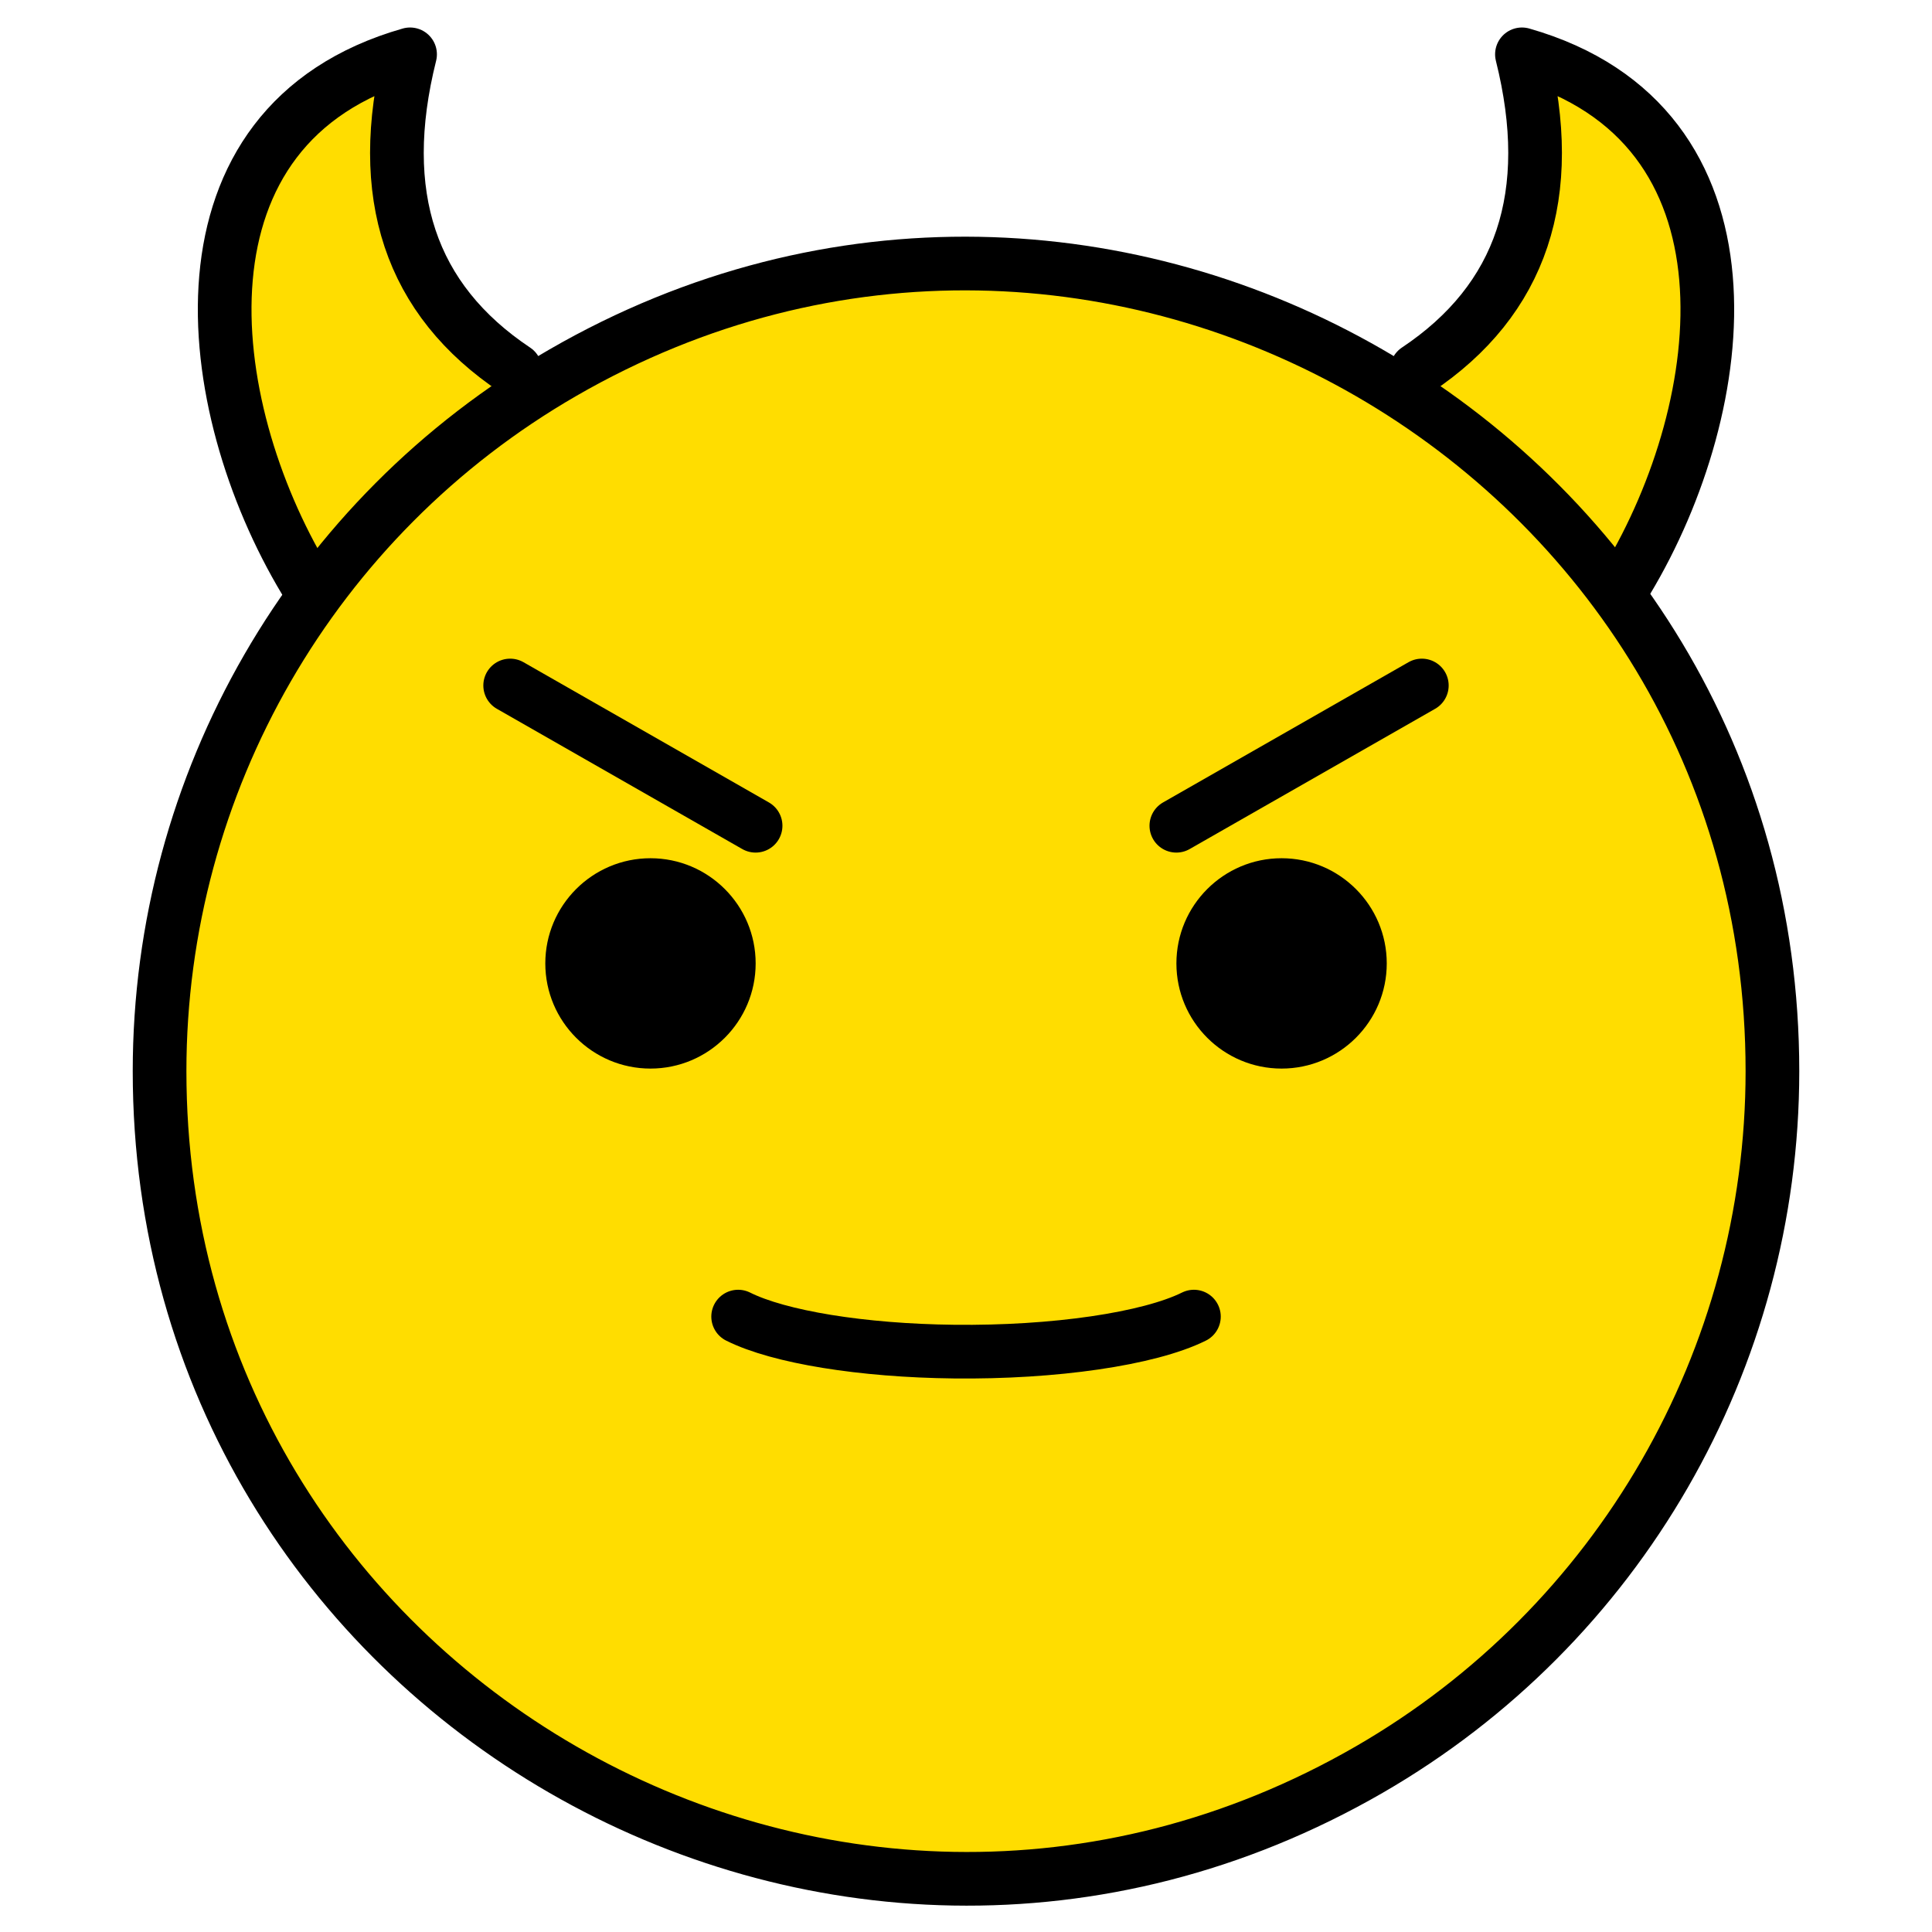 <svg id="Smiling-Face-With-Horns--Streamline-Openmoji" viewBox="0 0 32 32" xmlns="http://www.w3.org/2000/svg" height="32" width="32"><desc>Smiling Face With Horns Streamline Emoji: https://streamlinehq.com</desc><g id="color"><path fill="#ffdd00" d="M23.466 6.127c1.742 -1.162 2.323 -2.904 1.742 -5.227 4.065 1.161 3.484 5.807 1.742 8.711" stroke-width="0.444"></path><path fill="#ffdd00" d="M8.534 6.127c-1.742 -1.162 -2.323 -2.904 -1.742 -5.227 -4.065 1.161 -3.484 5.807 -1.742 8.711" stroke-width="0.444"></path><path fill="#ffdd00" d="M16 4.385c-7.365 0 -13.357 5.992 -13.357 13.357S8.635 31.099 16 31.099c7.365 0 13.357 -5.992 13.357 -13.357C29.357 10.377 23.365 4.385 16 4.385Z" stroke-width="0.444"></path></g><g id="hair"></g><g id="skin"></g><g id="skin-shadow"></g><g id="line"><path fill="none" stroke="#000000" stroke-miterlimit="10" stroke-width="0.889" d="M2.643 17.742c0 10.282 11.131 16.709 20.036 11.568 4.133 -2.386 6.678 -6.796 6.678 -11.568 0 -10.282 -11.131 -16.709 -20.036 -11.568 -4.133 2.386 -6.678 6.796 -6.678 11.568"></path><path d="M12.516 15.957c0 0.962 -0.781 1.742 -1.742 1.742 -0.961 0 -1.742 -0.78 -1.742 -1.742 0 -0.961 0.781 -1.742 1.742 -1.742 0.961 0 1.742 0.781 1.742 1.742" stroke-width="0.444"></path><path d="M22.969 15.957c0 0.962 -0.781 1.742 -1.742 1.742s-1.742 -0.78 -1.742 -1.742c0 -0.961 0.781 -1.742 1.742 -1.742s1.742 0.781 1.742 1.742" stroke-width="0.444"></path><path fill="none" stroke="#000000" stroke-linecap="round" stroke-linejoin="round" stroke-miterlimit="10" stroke-width="0.889" d="m8.45 11.354 4.065 2.323"></path><path fill="none" stroke="#000000" stroke-linecap="round" stroke-linejoin="round" stroke-miterlimit="10" stroke-width="0.889" d="M23.55 11.354 19.484 13.677"></path><path fill="none" stroke="#000000" stroke-linecap="round" stroke-linejoin="round" stroke-miterlimit="10" stroke-width="0.889" d="M23.466 6.127c1.742 -1.162 2.323 -2.904 1.742 -5.227 4.065 1.161 3.484 5.807 1.742 8.711"></path><path fill="none" stroke="#000000" stroke-linecap="round" stroke-linejoin="round" stroke-miterlimit="10" stroke-width="0.889" d="M8.534 6.127c-1.742 -1.162 -2.323 -2.904 -1.742 -5.227 -4.065 1.161 -3.484 5.807 -1.742 8.711"></path><path fill="none" stroke="#000000" stroke-linecap="round" stroke-linejoin="round" stroke-miterlimit="10" stroke-width="0.889" d="M19.775 21.807c-0.746 0.37 -2.314 0.599 -3.973 0.58 -1.524 -0.017 -2.898 -0.241 -3.576 -0.58"></path></g></svg>